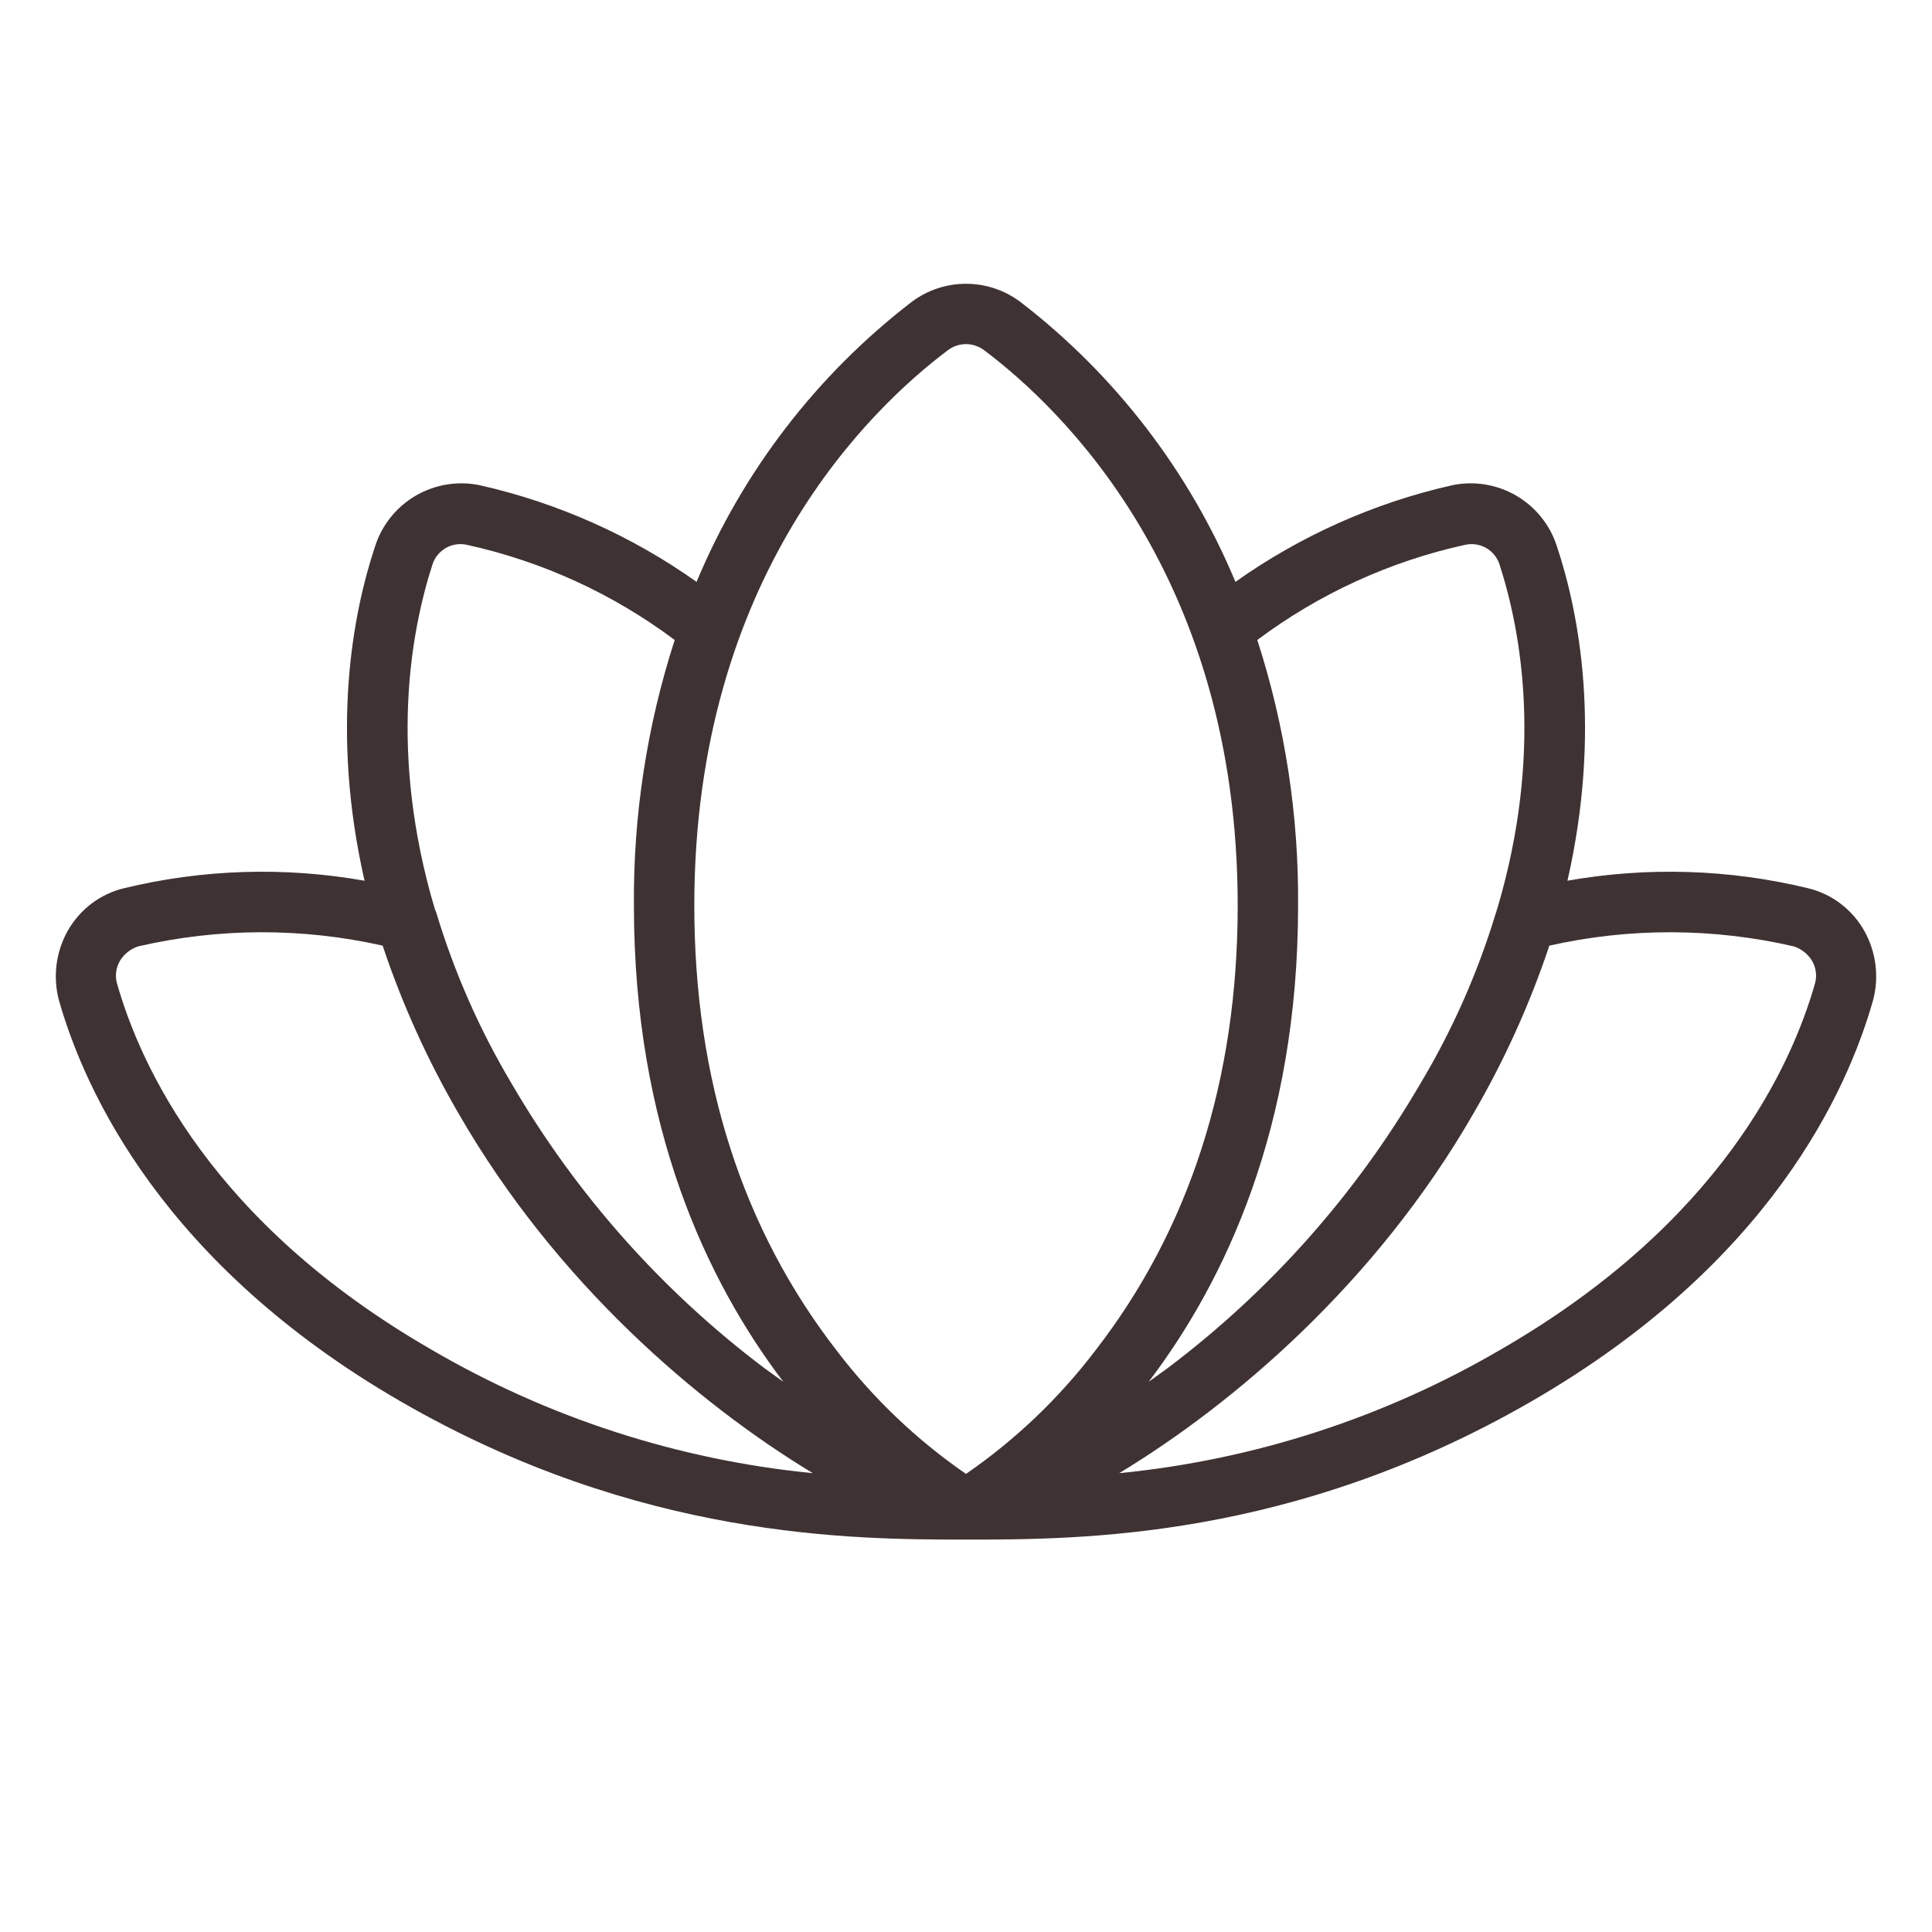 <svg width="35" height="35" viewBox="0 0 35 35" fill="none" xmlns="http://www.w3.org/2000/svg">
<path d="M33.77 16.857C33.662 16.668 33.517 16.502 33.343 16.37C33.169 16.238 32.97 16.144 32.758 16.092C31.329 15.745 29.844 15.699 28.396 15.955C29.012 13.248 28.615 11.129 28.205 9.898C28.082 9.511 27.819 9.184 27.468 8.979C27.117 8.775 26.702 8.707 26.305 8.791C24.894 9.11 23.561 9.705 22.381 10.541C21.546 8.54 20.203 6.791 18.484 5.469C18.2 5.256 17.855 5.141 17.5 5.141C17.145 5.141 16.8 5.256 16.516 5.469C14.797 6.791 13.454 8.54 12.619 10.541C11.439 9.705 10.106 9.11 8.695 8.791C8.298 8.707 7.883 8.775 7.532 8.979C7.181 9.184 6.918 9.511 6.795 9.898C6.385 11.129 5.988 13.248 6.604 15.955C5.156 15.699 3.671 15.745 2.242 16.092C2.03 16.144 1.831 16.238 1.657 16.37C1.483 16.502 1.338 16.668 1.23 16.857C1.014 17.239 0.955 17.691 1.066 18.115C1.531 19.756 2.953 22.9 7.26 25.389C11.566 27.877 15.436 27.891 17.5 27.891C19.564 27.891 23.406 27.891 27.74 25.389C32.074 22.887 33.469 19.756 33.934 18.115C34.045 17.691 33.986 17.239 33.77 16.857ZM26.537 9.871C26.667 9.841 26.804 9.86 26.921 9.926C27.037 9.992 27.125 10.099 27.166 10.227C27.562 11.457 27.959 13.645 27.125 16.461C27.111 16.488 27.111 16.516 27.098 16.543C26.77 17.625 26.311 18.663 25.73 19.633C24.561 21.638 23.004 23.39 21.15 24.787L20.809 25.033C22.189 23.215 23.516 20.426 23.516 16.406C23.529 14.773 23.28 13.148 22.777 11.594C23.894 10.758 25.175 10.171 26.537 9.871ZM17.172 6.344C17.267 6.273 17.382 6.234 17.5 6.234C17.618 6.234 17.733 6.273 17.828 6.344C19.209 7.383 22.422 10.418 22.422 16.406C22.422 19.564 21.547 22.271 19.838 24.473C19.181 25.334 18.392 26.087 17.5 26.701C16.608 26.087 15.819 25.334 15.162 24.473C13.453 22.271 12.578 19.564 12.578 16.406C12.578 10.418 15.791 7.383 17.172 6.344ZM7.834 10.227C7.875 10.099 7.963 9.992 8.079 9.926C8.196 9.86 8.333 9.841 8.463 9.871C9.825 10.171 11.106 10.758 12.223 11.594C11.72 13.148 11.471 14.773 11.484 16.406C11.484 20.426 12.811 23.215 14.191 25.033L13.85 24.787C11.996 23.39 10.439 21.638 9.27 19.633C8.689 18.658 8.23 17.616 7.902 16.529L7.875 16.461C7.041 13.645 7.438 11.457 7.834 10.227ZM2.119 17.814C2.1 17.746 2.096 17.674 2.105 17.604C2.114 17.533 2.138 17.466 2.174 17.404C2.249 17.282 2.366 17.19 2.502 17.145C3.959 16.808 5.473 16.803 6.932 17.131C7.286 18.192 7.749 19.213 8.312 20.18C10.076 23.242 12.646 25.43 14.725 26.688C12.284 26.448 9.924 25.683 7.807 24.445C3.828 22.148 2.543 19.305 2.119 17.814ZM32.881 17.814C32.457 19.305 31.172 22.148 27.193 24.445C25.076 25.683 22.716 26.448 20.275 26.688C22.354 25.43 24.924 23.242 26.688 20.18C27.251 19.213 27.714 18.192 28.068 17.131C29.527 16.803 31.041 16.808 32.498 17.145C32.634 17.19 32.751 17.282 32.826 17.404C32.862 17.466 32.886 17.533 32.895 17.604C32.904 17.674 32.9 17.746 32.881 17.814Z" fill="#3F3232"/>
</svg>
